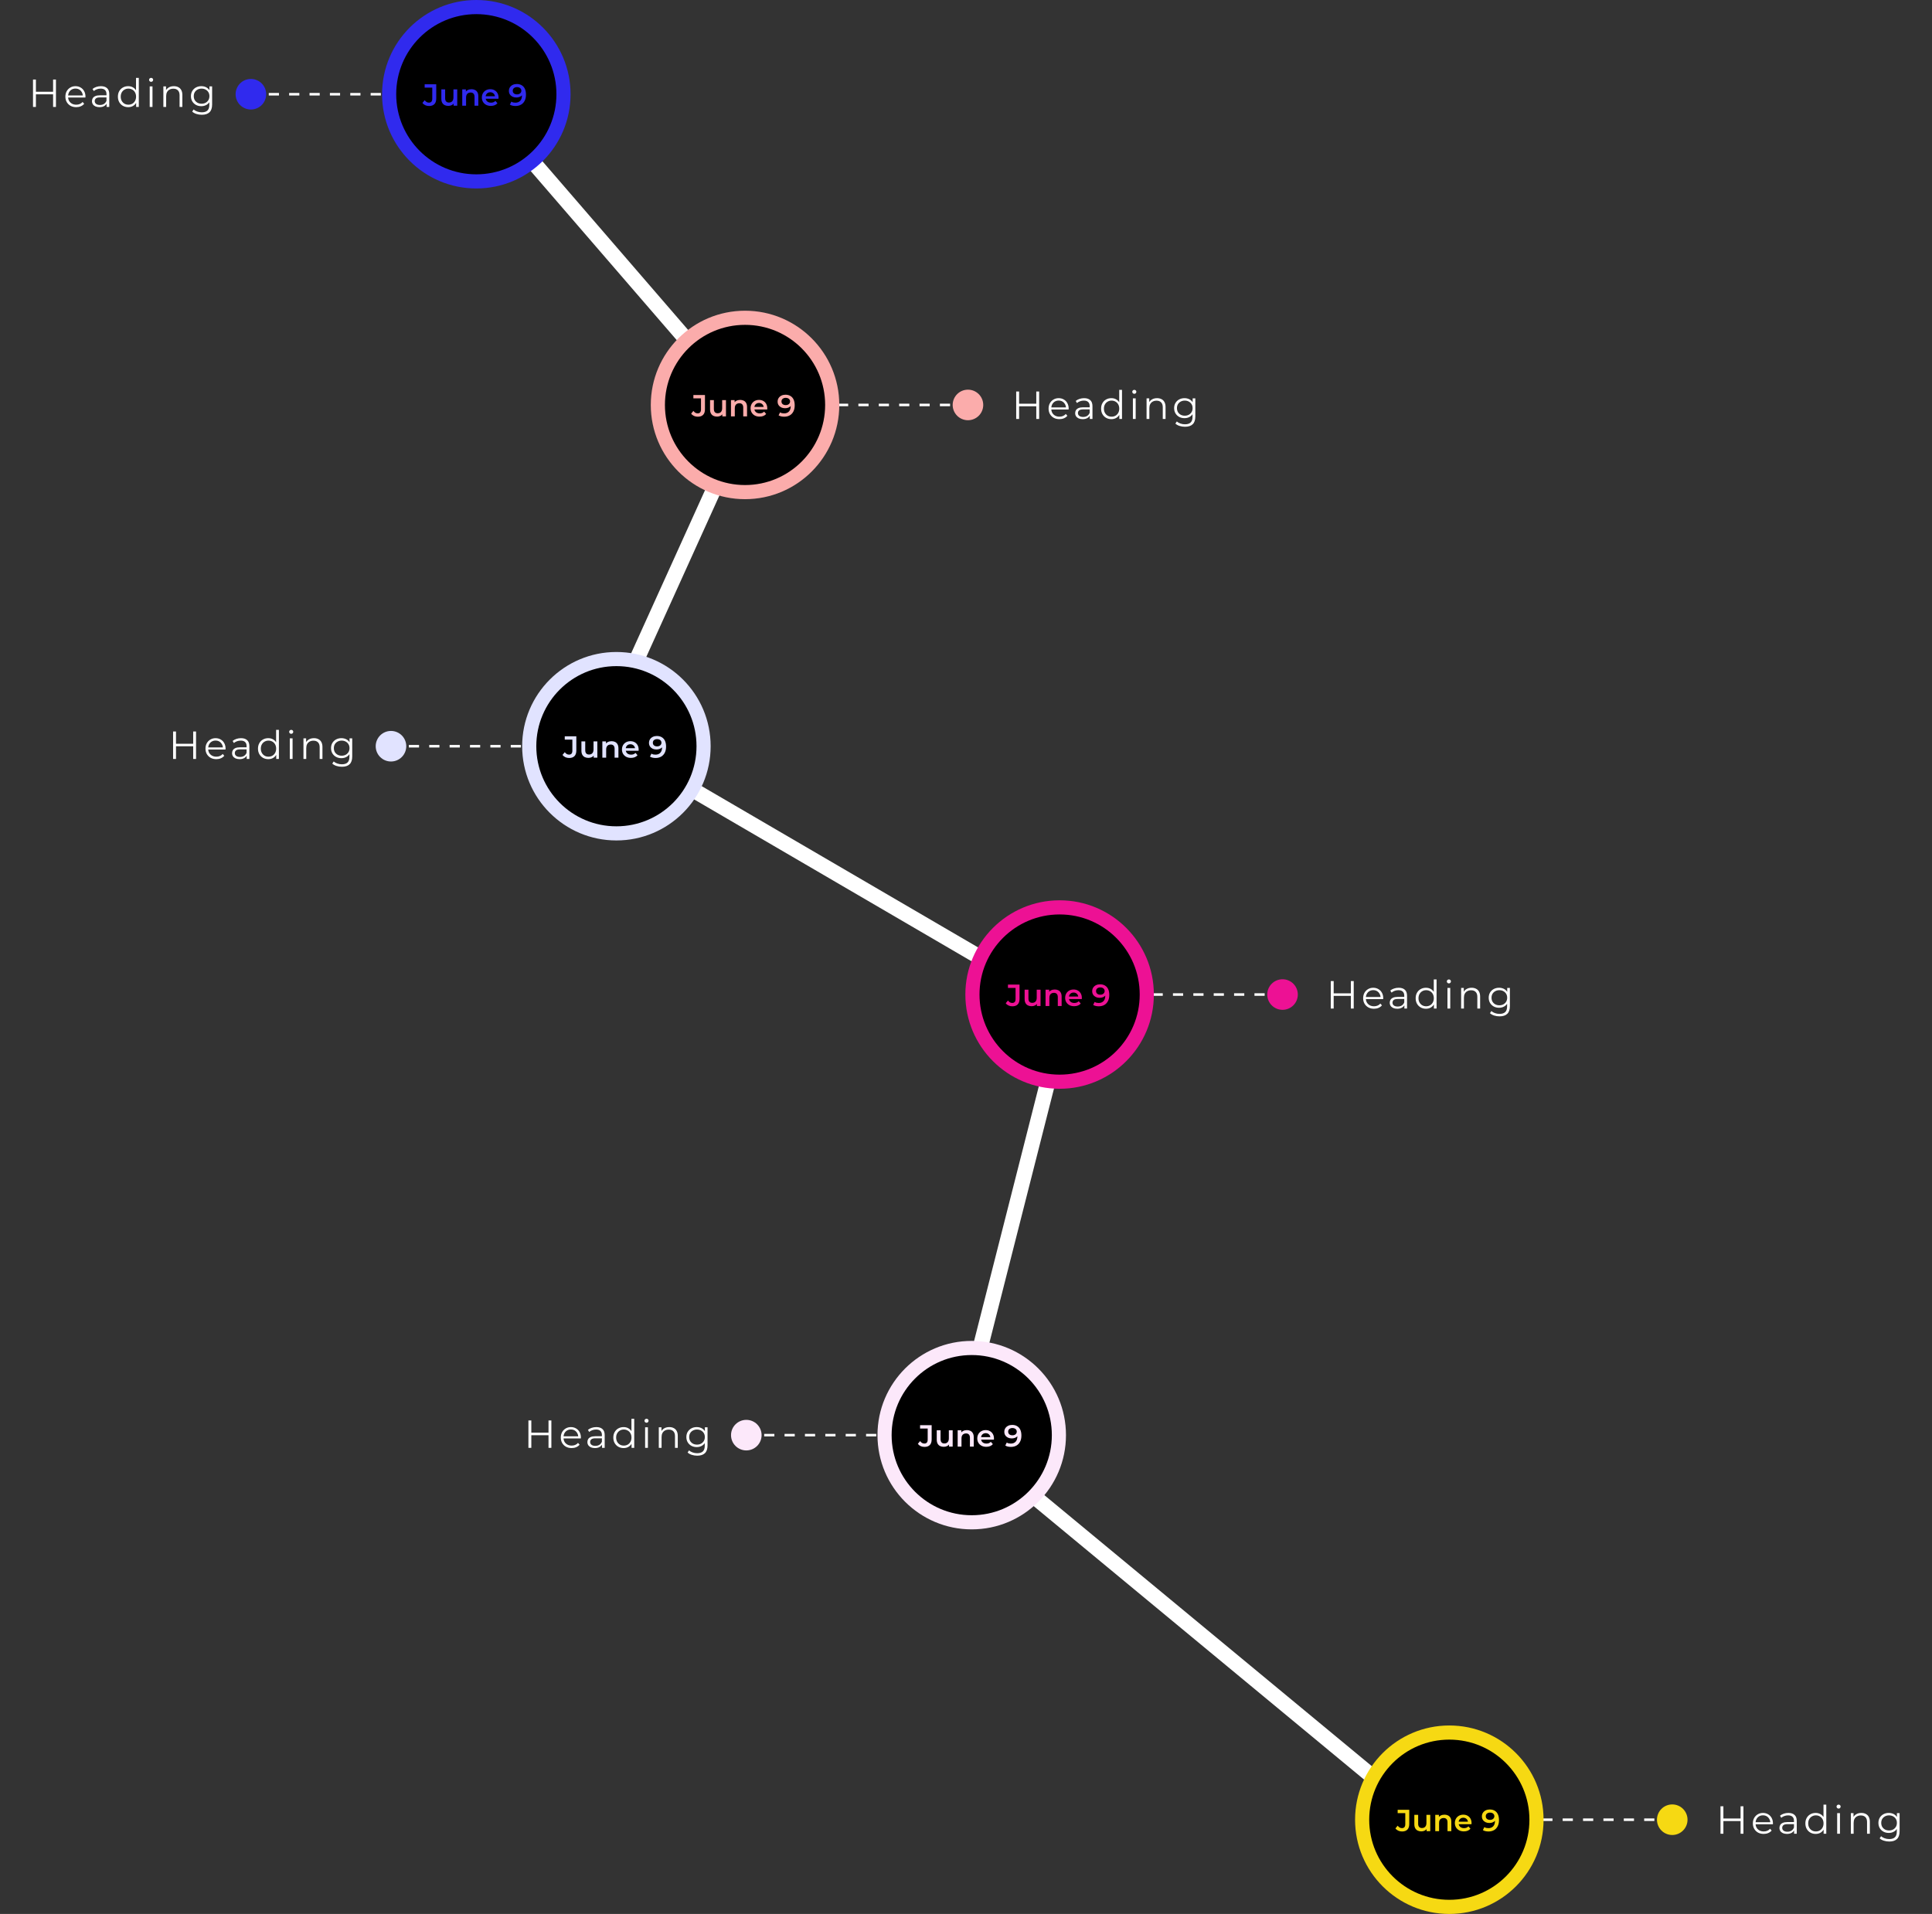 <svg width="1517" height="1503" viewBox="0 0 1517 1503" fill="none" xmlns="http://www.w3.org/2000/svg">
<rect x="0" y="0" width="1517" height="1503" fill="#333333" stroke="none"/>
<path d="M357 56L588 323.5L472.5 578.5L837.5 791.5L752.5 1126L1141.5 1448" stroke="white" stroke-width="12"/>
<line x1="626" y1="318" x2="755.035" y2="318" stroke="white" stroke-width="2" stroke-dasharray="8 8"/>
<circle cx="760.035" cy="318" r="12" transform="rotate(90 760.035 318)" fill="#FBACAB"/>
<circle cx="585" cy="318" r="74" fill="#FBACAB"/>
<circle cx="585" cy="318" r="62.9" fill="black"/>
<path d="M547.872 327.24C546.8 327.24 545.808 327.032 544.896 326.616C544 326.2 543.264 325.6 542.688 324.816L544.464 322.68C544.928 323.32 545.432 323.8 545.976 324.12C546.536 324.44 547.144 324.6 547.8 324.6C549.544 324.6 550.416 323.568 550.416 321.504V312.816H544.44V310.2H553.536V321.336C553.536 323.32 553.048 324.8 552.072 325.776C551.112 326.752 549.712 327.24 547.872 327.24ZM563.048 327.168C561.96 327.168 561 326.968 560.168 326.568C559.336 326.152 558.688 325.528 558.224 324.696C557.76 323.848 557.528 322.784 557.528 321.504V314.184H560.528V321.096C560.528 322.248 560.784 323.112 561.296 323.688C561.824 324.248 562.568 324.528 563.528 324.528C564.232 324.528 564.84 324.384 565.352 324.096C565.88 323.808 566.288 323.376 566.576 322.8C566.88 322.224 567.032 321.512 567.032 320.664V314.184H570.032V327H567.176V323.544L567.68 324.6C567.248 325.432 566.616 326.072 565.784 326.52C564.952 326.952 564.04 327.168 563.048 327.168ZM581.232 314.04C582.256 314.04 583.168 314.24 583.968 314.64C584.784 315.04 585.424 315.656 585.888 316.488C586.352 317.304 586.584 318.36 586.584 319.656V327H583.584V320.04C583.584 318.904 583.312 318.056 582.768 317.496C582.24 316.936 581.496 316.656 580.536 316.656C579.832 316.656 579.208 316.8 578.664 317.088C578.12 317.376 577.696 317.808 577.392 318.384C577.104 318.944 576.96 319.656 576.96 320.52V327H573.96V314.184H576.816V317.64L576.312 316.584C576.76 315.768 577.408 315.144 578.256 314.712C579.12 314.264 580.112 314.04 581.232 314.04ZM596.437 327.168C595.013 327.168 593.765 326.888 592.693 326.328C591.637 325.752 590.813 324.968 590.221 323.976C589.645 322.984 589.357 321.856 589.357 320.592C589.357 319.312 589.637 318.184 590.197 317.208C590.773 316.216 591.557 315.44 592.549 314.88C593.557 314.32 594.701 314.04 595.981 314.04C597.229 314.04 598.341 314.312 599.317 314.856C600.293 315.4 601.061 316.168 601.621 317.16C602.181 318.152 602.461 319.32 602.461 320.664C602.461 320.792 602.453 320.936 602.437 321.096C602.437 321.256 602.429 321.408 602.413 321.552H591.733V319.56H600.829L599.653 320.184C599.669 319.448 599.517 318.8 599.197 318.24C598.877 317.68 598.437 317.24 597.877 316.92C597.333 316.6 596.701 316.44 595.981 316.44C595.245 316.44 594.597 316.6 594.037 316.92C593.493 317.24 593.061 317.688 592.741 318.264C592.437 318.824 592.285 319.488 592.285 320.256V320.736C592.285 321.504 592.461 322.184 592.813 322.776C593.165 323.368 593.661 323.824 594.301 324.144C594.941 324.464 595.677 324.624 596.509 324.624C597.229 324.624 597.877 324.512 598.453 324.288C599.029 324.064 599.541 323.712 599.989 323.232L601.597 325.08C601.021 325.752 600.293 326.272 599.413 326.64C598.549 326.992 597.557 327.168 596.437 327.168ZM616.728 309.96C618.264 309.96 619.568 310.288 620.64 310.944C621.728 311.584 622.56 312.52 623.136 313.752C623.712 314.984 624 316.504 624 318.312C624 320.232 623.648 321.856 622.944 323.184C622.256 324.512 621.296 325.52 620.064 326.208C618.832 326.896 617.4 327.24 615.768 327.24C614.92 327.24 614.112 327.152 613.344 326.976C612.576 326.8 611.912 326.528 611.352 326.16L612.504 323.808C612.968 324.112 613.472 324.328 614.016 324.456C614.56 324.568 615.12 324.624 615.696 324.624C617.28 324.624 618.536 324.136 619.464 323.16C620.392 322.184 620.856 320.744 620.856 318.84C620.856 318.536 620.848 318.184 620.832 317.784C620.816 317.368 620.76 316.952 620.664 316.536L621.624 317.592C621.352 318.248 620.96 318.8 620.448 319.248C619.936 319.68 619.336 320.008 618.648 320.232C617.96 320.456 617.2 320.568 616.368 320.568C615.28 320.568 614.296 320.36 613.416 319.944C612.552 319.512 611.864 318.912 611.352 318.144C610.84 317.36 610.584 316.448 610.584 315.408C610.584 314.288 610.856 313.328 611.4 312.528C611.944 311.712 612.68 311.08 613.608 310.632C614.552 310.184 615.592 309.96 616.728 309.96ZM616.896 312.408C616.256 312.408 615.688 312.528 615.192 312.768C614.696 312.992 614.304 313.32 614.016 313.752C613.744 314.168 613.608 314.672 613.608 315.264C613.608 316.144 613.912 316.84 614.52 317.352C615.128 317.864 615.944 318.12 616.968 318.12C617.64 318.12 618.232 318 618.744 317.76C619.256 317.504 619.656 317.16 619.944 316.728C620.232 316.28 620.376 315.784 620.376 315.24C620.376 314.712 620.24 314.24 619.968 313.824C619.696 313.392 619.304 313.048 618.792 312.792C618.28 312.536 617.648 312.408 616.896 312.408Z" fill="#FBACAB"/>
<path d="M813.687 307.44H815.935V329H813.687V307.44ZM800.196 329H797.917V307.44H800.196V329ZM813.902 319.052H799.95V317.05H813.902V319.052ZM831.843 329.154C830.159 329.154 828.681 328.805 827.408 328.107C826.134 327.388 825.139 326.413 824.42 325.181C823.701 323.928 823.342 322.501 823.342 320.9C823.342 319.298 823.681 317.881 824.358 316.649C825.056 315.417 826.001 314.452 827.192 313.754C828.403 313.035 829.759 312.676 831.258 312.676C832.777 312.676 834.122 313.025 835.292 313.723C836.483 314.401 837.418 315.366 838.095 316.618C838.773 317.85 839.112 319.277 839.112 320.9C839.112 321.002 839.101 321.115 839.081 321.238C839.081 321.341 839.081 321.454 839.081 321.577H825.005V319.945H837.91L837.048 320.592C837.048 319.421 836.791 318.384 836.278 317.481C835.785 316.557 835.108 315.838 834.245 315.325C833.383 314.811 832.387 314.555 831.258 314.555C830.149 314.555 829.153 314.811 828.27 315.325C827.387 315.838 826.699 316.557 826.206 317.481C825.714 318.405 825.467 319.462 825.467 320.653V320.992C825.467 322.224 825.734 323.312 826.268 324.257C826.822 325.181 827.582 325.91 828.547 326.444C829.533 326.957 830.652 327.214 831.904 327.214C832.89 327.214 833.804 327.039 834.646 326.69C835.508 326.341 836.247 325.807 836.863 325.088L838.095 326.505C837.376 327.368 836.473 328.025 835.385 328.476C834.317 328.928 833.136 329.154 831.843 329.154ZM855.709 329V325.427L855.616 324.842V318.867C855.616 317.491 855.226 316.434 854.446 315.694C853.686 314.955 852.547 314.586 851.027 314.586C849.98 314.586 848.984 314.76 848.039 315.109C847.095 315.458 846.294 315.92 845.637 316.495L844.651 314.863C845.473 314.165 846.458 313.631 847.608 313.261C848.758 312.871 849.97 312.676 851.243 312.676C853.337 312.676 854.949 313.2 856.078 314.247C857.228 315.273 857.803 316.844 857.803 318.959V329H855.709ZM850.134 329.154C848.922 329.154 847.865 328.959 846.961 328.569C846.079 328.158 845.401 327.604 844.929 326.906C844.456 326.187 844.22 325.366 844.22 324.442C844.22 323.6 844.415 322.84 844.805 322.162C845.216 321.464 845.873 320.91 846.777 320.499C847.701 320.068 848.933 319.852 850.473 319.852H856.047V321.485H850.534C848.974 321.485 847.885 321.762 847.269 322.316C846.674 322.871 846.376 323.559 846.376 324.38C846.376 325.304 846.736 326.043 847.454 326.598C848.173 327.152 849.179 327.429 850.473 327.429C851.705 327.429 852.762 327.152 853.645 326.598C854.549 326.023 855.206 325.201 855.616 324.134L856.109 325.643C855.698 326.711 854.98 327.563 853.953 328.199C852.947 328.836 851.674 329.154 850.134 329.154ZM872.644 329.154C871.104 329.154 869.718 328.805 868.486 328.107C867.274 327.409 866.32 326.444 865.621 325.212C864.923 323.959 864.574 322.522 864.574 320.9C864.574 319.257 864.923 317.82 865.621 316.588C866.32 315.356 867.274 314.401 868.486 313.723C869.718 313.025 871.104 312.676 872.644 312.676C874.061 312.676 875.323 312.994 876.432 313.631C877.562 314.267 878.455 315.202 879.112 316.434C879.789 317.645 880.128 319.134 880.128 320.9C880.128 322.645 879.8 324.134 879.143 325.366C878.486 326.598 877.592 327.542 876.463 328.199C875.354 328.836 874.081 329.154 872.644 329.154ZM872.798 327.214C873.948 327.214 874.974 326.957 875.878 326.444C876.802 325.91 877.52 325.171 878.034 324.226C878.568 323.261 878.835 322.152 878.835 320.9C878.835 319.627 878.568 318.518 878.034 317.573C877.52 316.629 876.802 315.9 875.878 315.386C874.974 314.853 873.948 314.586 872.798 314.586C871.668 314.586 870.652 314.853 869.749 315.386C868.845 315.9 868.126 316.629 867.593 317.573C867.059 318.518 866.792 319.627 866.792 320.9C866.792 322.152 867.059 323.261 867.593 324.226C868.126 325.171 868.845 325.91 869.749 326.444C870.652 326.957 871.668 327.214 872.798 327.214ZM878.896 329V324.134L879.112 320.869L878.804 317.604V306.146H880.991V329H878.896ZM889.545 329V312.83H891.732V329H889.545ZM890.654 309.257C890.202 309.257 889.822 309.103 889.514 308.795C889.206 308.487 889.052 308.118 889.052 307.686C889.052 307.255 889.206 306.896 889.514 306.608C889.822 306.3 890.202 306.146 890.654 306.146C891.105 306.146 891.485 306.29 891.793 306.578C892.101 306.865 892.255 307.224 892.255 307.656C892.255 308.107 892.101 308.487 891.793 308.795C891.506 309.103 891.126 309.257 890.654 309.257ZM908.535 312.676C909.849 312.676 910.999 312.933 911.984 313.446C912.99 313.939 913.771 314.699 914.325 315.725C914.9 316.752 915.188 318.045 915.188 319.606V329H913.001V319.822C913.001 318.117 912.57 316.834 911.707 315.972C910.865 315.089 909.674 314.647 908.134 314.647C906.984 314.647 905.978 314.883 905.116 315.356C904.274 315.807 903.617 316.475 903.145 317.358C902.693 318.22 902.467 319.267 902.467 320.499V329H900.28V312.83H902.375V317.265L902.036 316.434C902.549 315.263 903.371 314.349 904.5 313.692C905.629 313.015 906.974 312.676 908.535 312.676ZM930.458 335.129C928.979 335.129 927.562 334.914 926.207 334.482C924.852 334.051 923.753 333.435 922.912 332.634L924.02 330.971C924.78 331.649 925.714 332.183 926.823 332.573C927.953 332.983 929.143 333.189 930.396 333.189C932.449 333.189 933.959 332.706 934.924 331.741C935.889 330.797 936.371 329.318 936.371 327.306V323.271L936.679 320.499L936.464 317.727V312.83H938.558V327.029C938.558 329.821 937.87 331.864 936.494 333.158C935.139 334.472 933.127 335.129 930.458 335.129ZM930.057 328.384C928.517 328.384 927.131 328.055 925.899 327.398C924.667 326.721 923.692 325.787 922.973 324.596C922.275 323.405 921.926 322.039 921.926 320.499C921.926 318.959 922.275 317.604 922.973 316.434C923.692 315.243 924.667 314.319 925.899 313.662C927.131 313.005 928.517 312.676 930.057 312.676C931.495 312.676 932.788 312.974 933.938 313.569C935.088 314.165 936.002 315.048 936.679 316.218C937.357 317.388 937.696 318.815 937.696 320.499C937.696 322.183 937.357 323.61 936.679 324.78C936.002 325.951 935.088 326.844 933.938 327.46C932.788 328.076 931.495 328.384 930.057 328.384ZM930.273 326.444C931.464 326.444 932.521 326.197 933.445 325.704C934.369 325.191 935.098 324.493 935.632 323.61C936.166 322.707 936.433 321.67 936.433 320.499C936.433 319.329 936.166 318.302 935.632 317.419C935.098 316.536 934.369 315.848 933.445 315.356C932.521 314.842 931.464 314.586 930.273 314.586C929.102 314.586 928.045 314.842 927.1 315.356C926.176 315.848 925.447 316.536 924.914 317.419C924.4 318.302 924.144 319.329 924.144 320.499C924.144 321.67 924.4 322.707 924.914 323.61C925.447 324.493 926.176 325.191 927.1 325.704C928.045 326.197 929.102 326.444 930.273 326.444Z" fill="white"/>
<line x1="873" y1="781" x2="1002.03" y2="781" stroke="white" stroke-width="2" stroke-dasharray="8 8"/>
<circle cx="1007.04" cy="781" r="12" transform="rotate(90 1007.04 781)" fill="#ED1194"/>
<circle cx="832" cy="781" r="74" fill="#ED1194"/>
<circle cx="832" cy="781" r="62.9" fill="black"/>
<path d="M794.872 790.24C793.8 790.24 792.808 790.032 791.896 789.616C791 789.2 790.264 788.6 789.688 787.816L791.464 785.68C791.928 786.32 792.432 786.8 792.976 787.12C793.536 787.44 794.144 787.6 794.8 787.6C796.544 787.6 797.416 786.568 797.416 784.504V775.816H791.44V773.2H800.536V784.336C800.536 786.32 800.048 787.8 799.072 788.776C798.112 789.752 796.712 790.24 794.872 790.24ZM810.048 790.168C808.96 790.168 808 789.968 807.168 789.568C806.336 789.152 805.688 788.528 805.224 787.696C804.76 786.848 804.528 785.784 804.528 784.504V777.184H807.528V784.096C807.528 785.248 807.784 786.112 808.296 786.688C808.824 787.248 809.568 787.528 810.528 787.528C811.232 787.528 811.84 787.384 812.352 787.096C812.88 786.808 813.288 786.376 813.576 785.8C813.88 785.224 814.032 784.512 814.032 783.664V777.184H817.032V790H814.176V786.544L814.68 787.6C814.248 788.432 813.616 789.072 812.784 789.52C811.952 789.952 811.04 790.168 810.048 790.168ZM828.232 777.04C829.256 777.04 830.168 777.24 830.968 777.64C831.784 778.04 832.424 778.656 832.888 779.488C833.352 780.304 833.584 781.36 833.584 782.656V790H830.584V783.04C830.584 781.904 830.312 781.056 829.768 780.496C829.24 779.936 828.496 779.656 827.536 779.656C826.832 779.656 826.208 779.8 825.664 780.088C825.12 780.376 824.696 780.808 824.392 781.384C824.104 781.944 823.96 782.656 823.96 783.52V790H820.96V777.184H823.816V780.64L823.312 779.584C823.76 778.768 824.408 778.144 825.256 777.712C826.12 777.264 827.112 777.04 828.232 777.04ZM843.437 790.168C842.013 790.168 840.765 789.888 839.693 789.328C838.637 788.752 837.813 787.968 837.221 786.976C836.645 785.984 836.357 784.856 836.357 783.592C836.357 782.312 836.637 781.184 837.197 780.208C837.773 779.216 838.557 778.44 839.549 777.88C840.557 777.32 841.701 777.04 842.981 777.04C844.229 777.04 845.341 777.312 846.317 777.856C847.293 778.4 848.061 779.168 848.621 780.16C849.181 781.152 849.461 782.32 849.461 783.664C849.461 783.792 849.453 783.936 849.437 784.096C849.437 784.256 849.429 784.408 849.413 784.552H838.733V782.56H847.829L846.653 783.184C846.669 782.448 846.517 781.8 846.197 781.24C845.877 780.68 845.437 780.24 844.877 779.92C844.333 779.6 843.701 779.44 842.981 779.44C842.245 779.44 841.597 779.6 841.037 779.92C840.493 780.24 840.061 780.688 839.741 781.264C839.437 781.824 839.285 782.488 839.285 783.256V783.736C839.285 784.504 839.461 785.184 839.813 785.776C840.165 786.368 840.661 786.824 841.301 787.144C841.941 787.464 842.677 787.624 843.509 787.624C844.229 787.624 844.877 787.512 845.453 787.288C846.029 787.064 846.541 786.712 846.989 786.232L848.597 788.08C848.021 788.752 847.293 789.272 846.413 789.64C845.549 789.992 844.557 790.168 843.437 790.168ZM863.728 772.96C865.264 772.96 866.568 773.288 867.64 773.944C868.728 774.584 869.56 775.52 870.136 776.752C870.712 777.984 871 779.504 871 781.312C871 783.232 870.648 784.856 869.944 786.184C869.256 787.512 868.296 788.52 867.064 789.208C865.832 789.896 864.4 790.24 862.768 790.24C861.92 790.24 861.112 790.152 860.344 789.976C859.576 789.8 858.912 789.528 858.352 789.16L859.504 786.808C859.968 787.112 860.472 787.328 861.016 787.456C861.56 787.568 862.12 787.624 862.696 787.624C864.28 787.624 865.536 787.136 866.464 786.16C867.392 785.184 867.856 783.744 867.856 781.84C867.856 781.536 867.848 781.184 867.832 780.784C867.816 780.368 867.76 779.952 867.664 779.536L868.624 780.592C868.352 781.248 867.96 781.8 867.448 782.248C866.936 782.68 866.336 783.008 865.648 783.232C864.96 783.456 864.2 783.568 863.368 783.568C862.28 783.568 861.296 783.36 860.416 782.944C859.552 782.512 858.864 781.912 858.352 781.144C857.84 780.36 857.584 779.448 857.584 778.408C857.584 777.288 857.856 776.328 858.4 775.528C858.944 774.712 859.68 774.08 860.608 773.632C861.552 773.184 862.592 772.96 863.728 772.96ZM863.896 775.408C863.256 775.408 862.688 775.528 862.192 775.768C861.696 775.992 861.304 776.32 861.016 776.752C860.744 777.168 860.608 777.672 860.608 778.264C860.608 779.144 860.912 779.84 861.52 780.352C862.128 780.864 862.944 781.12 863.968 781.12C864.64 781.12 865.232 781 865.744 780.76C866.256 780.504 866.656 780.16 866.944 779.728C867.232 779.28 867.376 778.784 867.376 778.24C867.376 777.712 867.24 777.24 866.968 776.824C866.696 776.392 866.304 776.048 865.792 775.792C865.28 775.536 864.648 775.408 863.896 775.408Z" fill="#ED1194"/>
<path d="M1060.69 770.44H1062.94V792H1060.69V770.44ZM1047.2 792H1044.92V770.44H1047.2V792ZM1060.9 782.052H1046.95V780.05H1060.9V782.052ZM1078.84 792.154C1077.16 792.154 1075.68 791.805 1074.41 791.107C1073.13 790.388 1072.14 789.413 1071.42 788.181C1070.7 786.928 1070.34 785.501 1070.34 783.9C1070.34 782.298 1070.68 780.881 1071.36 779.649C1072.06 778.417 1073 777.452 1074.19 776.754C1075.4 776.035 1076.76 775.676 1078.26 775.676C1079.78 775.676 1081.12 776.025 1082.29 776.723C1083.48 777.401 1084.42 778.366 1085.1 779.618C1085.77 780.85 1086.11 782.277 1086.11 783.9C1086.11 784.002 1086.1 784.115 1086.08 784.238C1086.08 784.341 1086.08 784.454 1086.08 784.577H1072.01V782.945H1084.91L1084.05 783.592C1084.05 782.421 1083.79 781.384 1083.28 780.481C1082.79 779.557 1082.11 778.838 1081.25 778.325C1080.38 777.811 1079.39 777.555 1078.26 777.555C1077.15 777.555 1076.15 777.811 1075.27 778.325C1074.39 778.838 1073.7 779.557 1073.21 780.481C1072.71 781.405 1072.47 782.462 1072.47 783.653V783.992C1072.47 785.224 1072.73 786.312 1073.27 787.257C1073.82 788.181 1074.58 788.91 1075.55 789.444C1076.53 789.957 1077.65 790.214 1078.9 790.214C1079.89 790.214 1080.8 790.039 1081.65 789.69C1082.51 789.341 1083.25 788.807 1083.86 788.088L1085.1 789.505C1084.38 790.368 1083.47 791.025 1082.38 791.476C1081.32 791.928 1080.14 792.154 1078.84 792.154ZM1102.71 792V788.427L1102.62 787.842V781.867C1102.62 780.491 1102.23 779.434 1101.45 778.694C1100.69 777.955 1099.55 777.586 1098.03 777.586C1096.98 777.586 1095.98 777.76 1095.04 778.109C1094.09 778.458 1093.29 778.92 1092.64 779.495L1091.65 777.863C1092.47 777.165 1093.46 776.631 1094.61 776.261C1095.76 775.871 1096.97 775.676 1098.24 775.676C1100.34 775.676 1101.95 776.2 1103.08 777.247C1104.23 778.273 1104.8 779.844 1104.8 781.959V792H1102.71ZM1097.13 792.154C1095.92 792.154 1094.86 791.959 1093.96 791.569C1093.08 791.158 1092.4 790.604 1091.93 789.906C1091.46 789.187 1091.22 788.366 1091.22 787.442C1091.22 786.6 1091.42 785.84 1091.81 785.162C1092.22 784.464 1092.87 783.91 1093.78 783.499C1094.7 783.068 1095.93 782.852 1097.47 782.852H1103.05V784.485H1097.53C1095.97 784.485 1094.89 784.762 1094.27 785.316C1093.67 785.871 1093.38 786.559 1093.38 787.38C1093.38 788.304 1093.74 789.043 1094.45 789.598C1095.17 790.152 1096.18 790.429 1097.47 790.429C1098.7 790.429 1099.76 790.152 1100.65 789.598C1101.55 789.023 1102.21 788.201 1102.62 787.134L1103.11 788.643C1102.7 789.711 1101.98 790.563 1100.95 791.199C1099.95 791.836 1098.67 792.154 1097.13 792.154ZM1119.64 792.154C1118.1 792.154 1116.72 791.805 1115.49 791.107C1114.27 790.409 1113.32 789.444 1112.62 788.212C1111.92 786.959 1111.57 785.522 1111.57 783.9C1111.57 782.257 1111.92 780.82 1112.62 779.588C1113.32 778.356 1114.27 777.401 1115.49 776.723C1116.72 776.025 1118.1 775.676 1119.64 775.676C1121.06 775.676 1122.32 775.994 1123.43 776.631C1124.56 777.267 1125.45 778.202 1126.11 779.434C1126.79 780.645 1127.13 782.134 1127.13 783.9C1127.13 785.645 1126.8 787.134 1126.14 788.366C1125.49 789.598 1124.59 790.542 1123.46 791.199C1122.35 791.836 1121.08 792.154 1119.64 792.154ZM1119.8 790.214C1120.95 790.214 1121.97 789.957 1122.88 789.444C1123.8 788.91 1124.52 788.171 1125.03 787.226C1125.57 786.261 1125.83 785.152 1125.83 783.9C1125.83 782.627 1125.57 781.518 1125.03 780.573C1124.52 779.629 1123.8 778.9 1122.88 778.386C1121.97 777.853 1120.95 777.586 1119.8 777.586C1118.67 777.586 1117.65 777.853 1116.75 778.386C1115.85 778.9 1115.13 779.629 1114.59 780.573C1114.06 781.518 1113.79 782.627 1113.79 783.9C1113.79 785.152 1114.06 786.261 1114.59 787.226C1115.13 788.171 1115.85 788.91 1116.75 789.444C1117.65 789.957 1118.67 790.214 1119.8 790.214ZM1125.9 792V787.134L1126.11 783.869L1125.8 780.604V769.146H1127.99V792H1125.9ZM1136.54 792V775.83H1138.73V792H1136.54ZM1137.65 772.257C1137.2 772.257 1136.82 772.103 1136.51 771.795C1136.21 771.487 1136.05 771.118 1136.05 770.686C1136.05 770.255 1136.21 769.896 1136.51 769.608C1136.82 769.3 1137.2 769.146 1137.65 769.146C1138.11 769.146 1138.49 769.29 1138.79 769.578C1139.1 769.865 1139.26 770.224 1139.26 770.656C1139.26 771.107 1139.1 771.487 1138.79 771.795C1138.51 772.103 1138.13 772.257 1137.65 772.257ZM1155.53 775.676C1156.85 775.676 1158 775.933 1158.98 776.446C1159.99 776.939 1160.77 777.699 1161.33 778.725C1161.9 779.752 1162.19 781.045 1162.19 782.606V792H1160V782.822C1160 781.117 1159.57 779.834 1158.71 778.972C1157.87 778.089 1156.67 777.647 1155.13 777.647C1153.98 777.647 1152.98 777.883 1152.12 778.356C1151.27 778.807 1150.62 779.475 1150.14 780.358C1149.69 781.22 1149.47 782.267 1149.47 783.499V792H1147.28V775.83H1149.37V780.265L1149.04 779.434C1149.55 778.263 1150.37 777.349 1151.5 776.692C1152.63 776.015 1153.97 775.676 1155.53 775.676ZM1177.46 798.129C1175.98 798.129 1174.56 797.914 1173.21 797.482C1171.85 797.051 1170.75 796.435 1169.91 795.634L1171.02 793.971C1171.78 794.649 1172.71 795.183 1173.82 795.573C1174.95 795.983 1176.14 796.189 1177.4 796.189C1179.45 796.189 1180.96 795.706 1181.92 794.741C1182.89 793.797 1183.37 792.318 1183.37 790.306V786.271L1183.68 783.499L1183.46 780.727V775.83H1185.56V790.029C1185.56 792.821 1184.87 794.864 1183.49 796.158C1182.14 797.472 1180.13 798.129 1177.46 798.129ZM1177.06 791.384C1175.52 791.384 1174.13 791.055 1172.9 790.398C1171.67 789.721 1170.69 788.787 1169.97 787.596C1169.28 786.405 1168.93 785.039 1168.93 783.499C1168.93 781.959 1169.28 780.604 1169.97 779.434C1170.69 778.243 1171.67 777.319 1172.9 776.662C1174.13 776.005 1175.52 775.676 1177.06 775.676C1178.49 775.676 1179.79 775.974 1180.94 776.569C1182.09 777.165 1183 778.048 1183.68 779.218C1184.36 780.388 1184.7 781.815 1184.7 783.499C1184.7 785.183 1184.36 786.61 1183.68 787.78C1183 788.951 1182.09 789.844 1180.94 790.46C1179.79 791.076 1178.49 791.384 1177.06 791.384ZM1177.27 789.444C1178.46 789.444 1179.52 789.197 1180.45 788.704C1181.37 788.191 1182.1 787.493 1182.63 786.61C1183.17 785.707 1183.43 784.67 1183.43 783.499C1183.43 782.329 1183.17 781.302 1182.63 780.419C1182.1 779.536 1181.37 778.848 1180.45 778.356C1179.52 777.842 1178.46 777.586 1177.27 777.586C1176.1 777.586 1175.04 777.842 1174.1 778.356C1173.18 778.848 1172.45 779.536 1171.91 780.419C1171.4 781.302 1171.14 782.329 1171.14 783.499C1171.14 784.67 1171.4 785.707 1171.91 786.61C1172.45 787.493 1173.18 788.191 1174.1 788.704C1175.04 789.197 1176.1 789.444 1177.27 789.444Z" fill="white"/>
<line x1="1179" y1="1429" x2="1308.03" y2="1429" stroke="white" stroke-width="2" stroke-dasharray="8 8"/>
<circle cx="1313.04" cy="1429" r="12" transform="rotate(90 1313.04 1429)" fill="#F6D913"/>
<circle cx="1138" cy="1429" r="74" fill="#F6D913"/>
<circle cx="1138" cy="1429" r="62.9" fill="black"/>
<path d="M1100.87 1438.24C1099.8 1438.24 1098.81 1438.03 1097.9 1437.62C1097 1437.2 1096.26 1436.6 1095.69 1435.82L1097.46 1433.68C1097.93 1434.32 1098.43 1434.8 1098.98 1435.12C1099.54 1435.44 1100.14 1435.6 1100.8 1435.6C1102.54 1435.6 1103.42 1434.57 1103.42 1432.5V1423.82H1097.44V1421.2H1106.54V1432.34C1106.54 1434.32 1106.05 1435.8 1105.07 1436.78C1104.11 1437.75 1102.71 1438.24 1100.87 1438.24ZM1116.05 1438.17C1114.96 1438.17 1114 1437.97 1113.17 1437.57C1112.34 1437.15 1111.69 1436.53 1111.22 1435.7C1110.76 1434.85 1110.53 1433.78 1110.53 1432.5V1425.18H1113.53V1432.1C1113.53 1433.25 1113.78 1434.11 1114.3 1434.69C1114.82 1435.25 1115.57 1435.53 1116.53 1435.53C1117.23 1435.53 1117.84 1435.38 1118.35 1435.1C1118.88 1434.81 1119.29 1434.38 1119.58 1433.8C1119.88 1433.22 1120.03 1432.51 1120.03 1431.66V1425.18H1123.03V1438H1120.18V1434.54L1120.68 1435.6C1120.25 1436.43 1119.62 1437.07 1118.78 1437.52C1117.95 1437.95 1117.04 1438.17 1116.05 1438.17ZM1134.23 1425.04C1135.26 1425.04 1136.17 1425.24 1136.97 1425.64C1137.78 1426.04 1138.42 1426.66 1138.89 1427.49C1139.35 1428.3 1139.58 1429.36 1139.58 1430.66V1438H1136.58V1431.04C1136.58 1429.9 1136.31 1429.06 1135.77 1428.5C1135.24 1427.94 1134.5 1427.66 1133.54 1427.66C1132.83 1427.66 1132.21 1427.8 1131.66 1428.09C1131.12 1428.38 1130.7 1428.81 1130.39 1429.38C1130.1 1429.94 1129.96 1430.66 1129.96 1431.52V1438H1126.96V1425.18H1129.82V1428.64L1129.31 1427.58C1129.76 1426.77 1130.41 1426.14 1131.26 1425.71C1132.12 1425.26 1133.11 1425.04 1134.23 1425.04ZM1149.44 1438.17C1148.01 1438.17 1146.77 1437.89 1145.69 1437.33C1144.64 1436.75 1143.81 1435.97 1143.22 1434.98C1142.65 1433.98 1142.36 1432.86 1142.36 1431.59C1142.36 1430.31 1142.64 1429.18 1143.2 1428.21C1143.77 1427.22 1144.56 1426.44 1145.55 1425.88C1146.56 1425.32 1147.7 1425.04 1148.98 1425.04C1150.23 1425.04 1151.34 1425.31 1152.32 1425.86C1153.29 1426.4 1154.06 1427.17 1154.62 1428.16C1155.18 1429.15 1155.46 1430.32 1155.46 1431.66C1155.46 1431.79 1155.45 1431.94 1155.44 1432.1C1155.44 1432.26 1155.43 1432.41 1155.41 1432.55H1144.73V1430.56H1153.83L1152.65 1431.18C1152.67 1430.45 1152.52 1429.8 1152.2 1429.24C1151.88 1428.68 1151.44 1428.24 1150.88 1427.92C1150.33 1427.6 1149.7 1427.44 1148.98 1427.44C1148.25 1427.44 1147.6 1427.6 1147.04 1427.92C1146.49 1428.24 1146.06 1428.69 1145.74 1429.26C1145.44 1429.82 1145.29 1430.49 1145.29 1431.26V1431.74C1145.29 1432.5 1145.46 1433.18 1145.81 1433.78C1146.17 1434.37 1146.66 1434.82 1147.3 1435.14C1147.94 1435.46 1148.68 1435.62 1149.51 1435.62C1150.23 1435.62 1150.88 1435.51 1151.45 1435.29C1152.03 1435.06 1152.54 1434.71 1152.99 1434.23L1154.6 1436.08C1154.02 1436.75 1153.29 1437.27 1152.41 1437.64C1151.55 1437.99 1150.56 1438.17 1149.44 1438.17ZM1169.73 1420.96C1171.26 1420.96 1172.57 1421.29 1173.64 1421.94C1174.73 1422.58 1175.56 1423.52 1176.14 1424.75C1176.71 1425.98 1177 1427.5 1177 1429.31C1177 1431.23 1176.65 1432.86 1175.94 1434.18C1175.26 1435.51 1174.3 1436.52 1173.06 1437.21C1171.83 1437.9 1170.4 1438.24 1168.77 1438.24C1167.92 1438.24 1167.11 1438.15 1166.34 1437.98C1165.58 1437.8 1164.91 1437.53 1164.35 1437.16L1165.5 1434.81C1165.97 1435.11 1166.47 1435.33 1167.02 1435.46C1167.56 1435.57 1168.12 1435.62 1168.7 1435.62C1170.28 1435.62 1171.54 1435.14 1172.46 1434.16C1173.39 1433.18 1173.86 1431.74 1173.86 1429.84C1173.86 1429.54 1173.85 1429.18 1173.83 1428.78C1173.82 1428.37 1173.76 1427.95 1173.66 1427.54L1174.62 1428.59C1174.35 1429.25 1173.96 1429.8 1173.45 1430.25C1172.94 1430.68 1172.34 1431.01 1171.65 1431.23C1170.96 1431.46 1170.2 1431.57 1169.37 1431.57C1168.28 1431.57 1167.3 1431.36 1166.42 1430.94C1165.55 1430.51 1164.86 1429.91 1164.35 1429.14C1163.84 1428.36 1163.58 1427.45 1163.58 1426.41C1163.58 1425.29 1163.86 1424.33 1164.4 1423.53C1164.94 1422.71 1165.68 1422.08 1166.61 1421.63C1167.55 1421.18 1168.59 1420.96 1169.73 1420.96ZM1169.9 1423.41C1169.26 1423.41 1168.69 1423.53 1168.19 1423.77C1167.7 1423.99 1167.3 1424.32 1167.02 1424.75C1166.74 1425.17 1166.61 1425.67 1166.61 1426.26C1166.61 1427.14 1166.91 1427.84 1167.52 1428.35C1168.13 1428.86 1168.94 1429.12 1169.97 1429.12C1170.64 1429.12 1171.23 1429 1171.74 1428.76C1172.26 1428.5 1172.66 1428.16 1172.94 1427.73C1173.23 1427.28 1173.38 1426.78 1173.38 1426.24C1173.38 1425.71 1173.24 1425.24 1172.97 1424.82C1172.7 1424.39 1172.3 1424.05 1171.79 1423.79C1171.28 1423.54 1170.65 1423.41 1169.9 1423.41Z" fill="#F6D913"/>
<path d="M1366.69 1418.44H1368.94V1440H1366.69V1418.44ZM1353.2 1440H1350.92V1418.44H1353.2V1440ZM1366.9 1430.05H1352.95V1428.05H1366.9V1430.05ZM1384.84 1440.15C1383.16 1440.15 1381.68 1439.8 1380.41 1439.11C1379.13 1438.39 1378.14 1437.41 1377.42 1436.18C1376.7 1434.93 1376.34 1433.5 1376.34 1431.9C1376.34 1430.3 1376.68 1428.88 1377.36 1427.65C1378.06 1426.42 1379 1425.45 1380.19 1424.75C1381.4 1424.04 1382.76 1423.68 1384.26 1423.68C1385.78 1423.68 1387.12 1424.03 1388.29 1424.72C1389.48 1425.4 1390.42 1426.37 1391.1 1427.62C1391.77 1428.85 1392.11 1430.28 1392.11 1431.9C1392.11 1432 1392.1 1432.12 1392.08 1432.24C1392.08 1432.34 1392.08 1432.45 1392.08 1432.58H1378.01V1430.94H1390.91L1390.05 1431.59C1390.05 1430.42 1389.79 1429.38 1389.28 1428.48C1388.79 1427.56 1388.11 1426.84 1387.25 1426.32C1386.38 1425.81 1385.39 1425.55 1384.26 1425.55C1383.15 1425.55 1382.15 1425.81 1381.27 1426.32C1380.39 1426.84 1379.7 1427.56 1379.21 1428.48C1378.71 1429.4 1378.47 1430.46 1378.47 1431.65V1431.99C1378.47 1433.22 1378.73 1434.31 1379.27 1435.26C1379.82 1436.18 1380.58 1436.91 1381.55 1437.44C1382.53 1437.96 1383.65 1438.21 1384.9 1438.21C1385.89 1438.21 1386.8 1438.04 1387.65 1437.69C1388.51 1437.34 1389.25 1436.81 1389.86 1436.09L1391.1 1437.51C1390.38 1438.37 1389.47 1439.02 1388.38 1439.48C1387.32 1439.93 1386.14 1440.15 1384.84 1440.15ZM1408.71 1440V1436.43L1408.62 1435.84V1429.87C1408.62 1428.49 1408.23 1427.43 1407.45 1426.69C1406.69 1425.96 1405.55 1425.59 1404.03 1425.59C1402.98 1425.59 1401.98 1425.76 1401.04 1426.11C1400.09 1426.46 1399.29 1426.92 1398.64 1427.5L1397.65 1425.86C1398.47 1425.16 1399.46 1424.63 1400.61 1424.26C1401.76 1423.87 1402.97 1423.68 1404.24 1423.68C1406.34 1423.68 1407.95 1424.2 1409.08 1425.25C1410.23 1426.27 1410.8 1427.84 1410.8 1429.96V1440H1408.71ZM1403.13 1440.15C1401.92 1440.15 1400.86 1439.96 1399.96 1439.57C1399.08 1439.16 1398.4 1438.6 1397.93 1437.91C1397.46 1437.19 1397.22 1436.37 1397.22 1435.44C1397.22 1434.6 1397.42 1433.84 1397.81 1433.16C1398.22 1432.46 1398.87 1431.91 1399.78 1431.5C1400.7 1431.07 1401.93 1430.85 1403.47 1430.85H1409.05V1432.48H1403.53C1401.97 1432.48 1400.89 1432.76 1400.27 1433.32C1399.67 1433.87 1399.38 1434.56 1399.38 1435.38C1399.38 1436.3 1399.74 1437.04 1400.45 1437.6C1401.17 1438.15 1402.18 1438.43 1403.47 1438.43C1404.7 1438.43 1405.76 1438.15 1406.65 1437.6C1407.55 1437.02 1408.21 1436.2 1408.62 1435.13L1409.11 1436.64C1408.7 1437.71 1407.98 1438.56 1406.95 1439.2C1405.95 1439.84 1404.67 1440.15 1403.13 1440.15ZM1425.64 1440.15C1424.1 1440.15 1422.72 1439.8 1421.49 1439.11C1420.27 1438.41 1419.32 1437.44 1418.62 1436.21C1417.92 1434.96 1417.57 1433.52 1417.57 1431.9C1417.57 1430.26 1417.92 1428.82 1418.62 1427.59C1419.32 1426.36 1420.27 1425.4 1421.49 1424.72C1422.72 1424.03 1424.1 1423.68 1425.64 1423.68C1427.06 1423.68 1428.32 1423.99 1429.43 1424.63C1430.56 1425.27 1431.45 1426.2 1432.11 1427.43C1432.79 1428.65 1433.13 1430.13 1433.13 1431.9C1433.13 1433.64 1432.8 1435.13 1432.14 1436.37C1431.49 1437.6 1430.59 1438.54 1429.46 1439.2C1428.35 1439.84 1427.08 1440.15 1425.64 1440.15ZM1425.8 1438.21C1426.95 1438.21 1427.97 1437.96 1428.88 1437.44C1429.8 1436.91 1430.52 1436.17 1431.03 1435.23C1431.57 1434.26 1431.83 1433.15 1431.83 1431.9C1431.83 1430.63 1431.57 1429.52 1431.03 1428.57C1430.52 1427.63 1429.8 1426.9 1428.88 1426.39C1427.97 1425.85 1426.95 1425.59 1425.8 1425.59C1424.67 1425.59 1423.65 1425.85 1422.75 1426.39C1421.85 1426.9 1421.13 1427.63 1420.59 1428.57C1420.06 1429.52 1419.79 1430.63 1419.79 1431.9C1419.79 1433.15 1420.06 1434.26 1420.59 1435.23C1421.13 1436.17 1421.85 1436.91 1422.75 1437.44C1423.65 1437.96 1424.67 1438.21 1425.8 1438.21ZM1431.9 1440V1435.13L1432.11 1431.87L1431.8 1428.6V1417.15H1433.99V1440H1431.9ZM1442.54 1440V1423.83H1444.73V1440H1442.54ZM1443.65 1420.26C1443.2 1420.26 1442.82 1420.1 1442.51 1419.8C1442.21 1419.49 1442.05 1419.12 1442.05 1418.69C1442.05 1418.26 1442.21 1417.9 1442.51 1417.61C1442.82 1417.3 1443.2 1417.15 1443.65 1417.15C1444.11 1417.15 1444.49 1417.29 1444.79 1417.58C1445.1 1417.87 1445.26 1418.22 1445.26 1418.66C1445.26 1419.11 1445.1 1419.49 1444.79 1419.8C1444.51 1420.1 1444.13 1420.26 1443.65 1420.26ZM1461.53 1423.68C1462.85 1423.68 1464 1423.93 1464.98 1424.45C1465.99 1424.94 1466.77 1425.7 1467.33 1426.73C1467.9 1427.75 1468.19 1429.05 1468.19 1430.61V1440H1466V1430.82C1466 1429.12 1465.57 1427.83 1464.71 1426.97C1463.87 1426.09 1462.67 1425.65 1461.13 1425.65C1459.98 1425.65 1458.98 1425.88 1458.12 1426.36C1457.27 1426.81 1456.62 1427.47 1456.14 1428.36C1455.69 1429.22 1455.47 1430.27 1455.47 1431.5V1440H1453.28V1423.83H1455.37V1428.27L1455.04 1427.43C1455.55 1426.26 1456.37 1425.35 1457.5 1424.69C1458.63 1424.01 1459.97 1423.68 1461.53 1423.68ZM1483.46 1446.13C1481.98 1446.13 1480.56 1445.91 1479.21 1445.48C1477.85 1445.05 1476.75 1444.44 1475.91 1443.63L1477.02 1441.97C1477.78 1442.65 1478.71 1443.18 1479.82 1443.57C1480.95 1443.98 1482.14 1444.19 1483.4 1444.19C1485.45 1444.19 1486.96 1443.71 1487.92 1442.74C1488.89 1441.8 1489.37 1440.32 1489.37 1438.31V1434.27L1489.68 1431.5L1489.46 1428.73V1423.83H1491.56V1438.03C1491.56 1440.82 1490.87 1442.86 1489.49 1444.16C1488.14 1445.47 1486.13 1446.13 1483.46 1446.13ZM1483.06 1439.38C1481.52 1439.38 1480.13 1439.06 1478.9 1438.4C1477.67 1437.72 1476.69 1436.79 1475.97 1435.6C1475.28 1434.4 1474.93 1433.04 1474.93 1431.5C1474.93 1429.96 1475.28 1428.6 1475.97 1427.43C1476.69 1426.24 1477.67 1425.32 1478.9 1424.66C1480.13 1424 1481.52 1423.68 1483.06 1423.68C1484.49 1423.68 1485.79 1423.97 1486.94 1424.57C1488.09 1425.16 1489 1426.05 1489.68 1427.22C1490.36 1428.39 1490.7 1429.82 1490.7 1431.5C1490.7 1433.18 1490.36 1434.61 1489.68 1435.78C1489 1436.95 1488.09 1437.84 1486.94 1438.46C1485.79 1439.08 1484.49 1439.38 1483.06 1439.38ZM1483.27 1437.44C1484.46 1437.44 1485.52 1437.2 1486.45 1436.7C1487.37 1436.19 1488.1 1435.49 1488.63 1434.61C1489.17 1433.71 1489.43 1432.67 1489.43 1431.5C1489.43 1430.33 1489.17 1429.3 1488.63 1428.42C1488.1 1427.54 1487.37 1426.85 1486.45 1426.36C1485.52 1425.84 1484.46 1425.59 1483.27 1425.59C1482.1 1425.59 1481.04 1425.84 1480.1 1426.36C1479.18 1426.85 1478.45 1427.54 1477.91 1428.42C1477.4 1429.3 1477.14 1430.33 1477.14 1431.5C1477.14 1432.67 1477.4 1433.71 1477.91 1434.61C1478.45 1435.49 1479.18 1436.19 1480.1 1436.7C1481.04 1437.2 1482.1 1437.44 1483.27 1437.44Z" fill="white"/>
<line x1="441.035" y1="586" x2="312" y2="586" stroke="white" stroke-width="2" stroke-dasharray="8 8"/>
<circle cx="307" cy="586" r="12" transform="rotate(-90 307 586)" fill="#E1E3FF"/>
<circle cx="484" cy="586" r="74" fill="#E1E3FF"/>
<circle cx="484" cy="586" r="62.9" fill="black"/>
<path d="M446.872 595.24C445.8 595.24 444.808 595.032 443.896 594.616C443 594.2 442.264 593.6 441.688 592.816L443.464 590.68C443.928 591.32 444.432 591.8 444.976 592.12C445.536 592.44 446.144 592.6 446.8 592.6C448.544 592.6 449.416 591.568 449.416 589.504V580.816H443.44V578.2H452.536V589.336C452.536 591.32 452.048 592.8 451.072 593.776C450.112 594.752 448.712 595.24 446.872 595.24ZM462.048 595.168C460.96 595.168 460 594.968 459.168 594.568C458.336 594.152 457.688 593.528 457.224 592.696C456.76 591.848 456.528 590.784 456.528 589.504V582.184H459.528V589.096C459.528 590.248 459.784 591.112 460.296 591.688C460.824 592.248 461.568 592.528 462.528 592.528C463.232 592.528 463.84 592.384 464.352 592.096C464.88 591.808 465.288 591.376 465.576 590.8C465.88 590.224 466.032 589.512 466.032 588.664V582.184H469.032V595H466.176V591.544L466.68 592.6C466.248 593.432 465.616 594.072 464.784 594.52C463.952 594.952 463.04 595.168 462.048 595.168ZM480.232 582.04C481.256 582.04 482.168 582.24 482.968 582.64C483.784 583.04 484.424 583.656 484.888 584.488C485.352 585.304 485.584 586.36 485.584 587.656V595H482.584V588.04C482.584 586.904 482.312 586.056 481.768 585.496C481.24 584.936 480.496 584.656 479.536 584.656C478.832 584.656 478.208 584.8 477.664 585.088C477.12 585.376 476.696 585.808 476.392 586.384C476.104 586.944 475.96 587.656 475.96 588.52V595H472.96V582.184H475.816V585.64L475.312 584.584C475.76 583.768 476.408 583.144 477.256 582.712C478.12 582.264 479.112 582.04 480.232 582.04ZM495.437 595.168C494.013 595.168 492.765 594.888 491.693 594.328C490.637 593.752 489.813 592.968 489.221 591.976C488.645 590.984 488.357 589.856 488.357 588.592C488.357 587.312 488.637 586.184 489.197 585.208C489.773 584.216 490.557 583.44 491.549 582.88C492.557 582.32 493.701 582.04 494.981 582.04C496.229 582.04 497.341 582.312 498.317 582.856C499.293 583.4 500.061 584.168 500.621 585.16C501.181 586.152 501.461 587.32 501.461 588.664C501.461 588.792 501.453 588.936 501.437 589.096C501.437 589.256 501.429 589.408 501.413 589.552H490.733V587.56H499.829L498.653 588.184C498.669 587.448 498.517 586.8 498.197 586.24C497.877 585.68 497.437 585.24 496.877 584.92C496.333 584.6 495.701 584.44 494.981 584.44C494.245 584.44 493.597 584.6 493.037 584.92C492.493 585.24 492.061 585.688 491.741 586.264C491.437 586.824 491.285 587.488 491.285 588.256V588.736C491.285 589.504 491.461 590.184 491.813 590.776C492.165 591.368 492.661 591.824 493.301 592.144C493.941 592.464 494.677 592.624 495.509 592.624C496.229 592.624 496.877 592.512 497.453 592.288C498.029 592.064 498.541 591.712 498.989 591.232L500.597 593.08C500.021 593.752 499.293 594.272 498.413 594.64C497.549 594.992 496.557 595.168 495.437 595.168ZM515.728 577.96C517.264 577.96 518.568 578.288 519.64 578.944C520.728 579.584 521.56 580.52 522.136 581.752C522.712 582.984 523 584.504 523 586.312C523 588.232 522.648 589.856 521.944 591.184C521.256 592.512 520.296 593.52 519.064 594.208C517.832 594.896 516.4 595.24 514.768 595.24C513.92 595.24 513.112 595.152 512.344 594.976C511.576 594.8 510.912 594.528 510.352 594.16L511.504 591.808C511.968 592.112 512.472 592.328 513.016 592.456C513.56 592.568 514.12 592.624 514.696 592.624C516.28 592.624 517.536 592.136 518.464 591.16C519.392 590.184 519.856 588.744 519.856 586.84C519.856 586.536 519.848 586.184 519.832 585.784C519.816 585.368 519.76 584.952 519.664 584.536L520.624 585.592C520.352 586.248 519.96 586.8 519.448 587.248C518.936 587.68 518.336 588.008 517.648 588.232C516.96 588.456 516.2 588.568 515.368 588.568C514.28 588.568 513.296 588.36 512.416 587.944C511.552 587.512 510.864 586.912 510.352 586.144C509.84 585.36 509.584 584.448 509.584 583.408C509.584 582.288 509.856 581.328 510.4 580.528C510.944 579.712 511.68 579.08 512.608 578.632C513.552 578.184 514.592 577.96 515.728 577.96ZM515.896 580.408C515.256 580.408 514.688 580.528 514.192 580.768C513.696 580.992 513.304 581.32 513.016 581.752C512.744 582.168 512.608 582.672 512.608 583.264C512.608 584.144 512.912 584.84 513.52 585.352C514.128 585.864 514.944 586.12 515.968 586.12C516.64 586.12 517.232 586 517.744 585.76C518.256 585.504 518.656 585.16 518.944 584.728C519.232 584.28 519.376 583.784 519.376 583.24C519.376 582.712 519.24 582.24 518.968 581.824C518.696 581.392 518.304 581.048 517.792 580.792C517.28 580.536 516.648 580.408 515.896 580.408Z" fill="#E1E3FF"/>
<path d="M151.687 574.44H153.935V596H151.687V574.44ZM138.196 596H135.917V574.44H138.196V596ZM151.902 586.052H137.95V584.05H151.902V586.052ZM169.843 596.154C168.159 596.154 166.681 595.805 165.408 595.107C164.134 594.388 163.139 593.413 162.42 592.181C161.701 590.928 161.342 589.501 161.342 587.9C161.342 586.298 161.681 584.881 162.358 583.649C163.056 582.417 164.001 581.452 165.192 580.754C166.403 580.035 167.759 579.676 169.258 579.676C170.777 579.676 172.122 580.025 173.292 580.723C174.483 581.401 175.418 582.366 176.095 583.618C176.773 584.85 177.112 586.277 177.112 587.9C177.112 588.002 177.101 588.115 177.081 588.238C177.081 588.341 177.081 588.454 177.081 588.577H163.005V586.945H175.91L175.048 587.592C175.048 586.421 174.791 585.384 174.278 584.481C173.785 583.557 173.108 582.838 172.245 582.325C171.383 581.811 170.387 581.555 169.258 581.555C168.149 581.555 167.153 581.811 166.27 582.325C165.387 582.838 164.699 583.557 164.206 584.481C163.714 585.405 163.467 586.462 163.467 587.653V587.992C163.467 589.224 163.734 590.312 164.268 591.257C164.822 592.181 165.582 592.91 166.547 593.444C167.533 593.957 168.652 594.214 169.904 594.214C170.89 594.214 171.804 594.039 172.646 593.69C173.508 593.341 174.247 592.807 174.863 592.088L176.095 593.505C175.376 594.368 174.473 595.025 173.385 595.476C172.317 595.928 171.136 596.154 169.843 596.154ZM193.709 596V592.427L193.616 591.842V585.867C193.616 584.491 193.226 583.434 192.446 582.694C191.686 581.955 190.547 581.586 189.027 581.586C187.98 581.586 186.984 581.76 186.039 582.109C185.095 582.458 184.294 582.92 183.637 583.495L182.651 581.863C183.473 581.165 184.458 580.631 185.608 580.261C186.758 579.871 187.97 579.676 189.243 579.676C191.337 579.676 192.949 580.2 194.078 581.247C195.228 582.273 195.803 583.844 195.803 585.959V596H193.709ZM188.134 596.154C186.922 596.154 185.865 595.959 184.961 595.569C184.079 595.158 183.401 594.604 182.929 593.906C182.456 593.187 182.22 592.366 182.22 591.442C182.22 590.6 182.415 589.84 182.805 589.162C183.216 588.464 183.873 587.91 184.777 587.499C185.701 587.068 186.933 586.852 188.473 586.852H194.047V588.485H188.534C186.974 588.485 185.885 588.762 185.269 589.316C184.674 589.871 184.376 590.559 184.376 591.38C184.376 592.304 184.736 593.043 185.454 593.598C186.173 594.152 187.179 594.429 188.473 594.429C189.705 594.429 190.762 594.152 191.645 593.598C192.549 593.023 193.206 592.201 193.616 591.134L194.109 592.643C193.698 593.711 192.98 594.563 191.953 595.199C190.947 595.836 189.674 596.154 188.134 596.154ZM210.644 596.154C209.104 596.154 207.718 595.805 206.486 595.107C205.274 594.409 204.32 593.444 203.621 592.212C202.923 590.959 202.574 589.522 202.574 587.9C202.574 586.257 202.923 584.82 203.621 583.588C204.32 582.356 205.274 581.401 206.486 580.723C207.718 580.025 209.104 579.676 210.644 579.676C212.061 579.676 213.323 579.994 214.432 580.631C215.562 581.267 216.455 582.202 217.112 583.434C217.789 584.645 218.128 586.134 218.128 587.9C218.128 589.645 217.8 591.134 217.143 592.366C216.486 593.598 215.592 594.542 214.463 595.199C213.354 595.836 212.081 596.154 210.644 596.154ZM210.798 594.214C211.948 594.214 212.974 593.957 213.878 593.444C214.802 592.91 215.52 592.171 216.034 591.226C216.568 590.261 216.835 589.152 216.835 587.9C216.835 586.627 216.568 585.518 216.034 584.573C215.52 583.629 214.802 582.9 213.878 582.386C212.974 581.853 211.948 581.586 210.798 581.586C209.668 581.586 208.652 581.853 207.749 582.386C206.845 582.9 206.126 583.629 205.593 584.573C205.059 585.518 204.792 586.627 204.792 587.9C204.792 589.152 205.059 590.261 205.593 591.226C206.126 592.171 206.845 592.91 207.749 593.444C208.652 593.957 209.668 594.214 210.798 594.214ZM216.896 596V591.134L217.112 587.869L216.804 584.604V573.146H218.991V596H216.896ZM227.545 596V579.83H229.732V596H227.545ZM228.654 576.257C228.202 576.257 227.822 576.103 227.514 575.795C227.206 575.487 227.052 575.118 227.052 574.686C227.052 574.255 227.206 573.896 227.514 573.608C227.822 573.3 228.202 573.146 228.654 573.146C229.105 573.146 229.485 573.29 229.793 573.578C230.101 573.865 230.255 574.224 230.255 574.656C230.255 575.107 230.101 575.487 229.793 575.795C229.506 576.103 229.126 576.257 228.654 576.257ZM246.535 579.676C247.849 579.676 248.999 579.933 249.984 580.446C250.99 580.939 251.771 581.699 252.325 582.725C252.9 583.752 253.188 585.045 253.188 586.606V596H251.001V586.822C251.001 585.117 250.57 583.834 249.707 582.972C248.865 582.089 247.674 581.647 246.134 581.647C244.984 581.647 243.978 581.883 243.116 582.356C242.274 582.807 241.617 583.475 241.145 584.358C240.693 585.22 240.467 586.267 240.467 587.499V596H238.28V579.83H240.375V584.265L240.036 583.434C240.549 582.263 241.371 581.349 242.5 580.692C243.629 580.015 244.974 579.676 246.535 579.676ZM268.458 602.129C266.979 602.129 265.562 601.914 264.207 601.482C262.852 601.051 261.753 600.435 260.912 599.634L262.02 597.971C262.78 598.649 263.714 599.183 264.823 599.573C265.953 599.983 267.143 600.189 268.396 600.189C270.449 600.189 271.959 599.706 272.924 598.741C273.889 597.797 274.371 596.318 274.371 594.306V590.271L274.679 587.499L274.464 584.727V579.83H276.558V594.029C276.558 596.821 275.87 598.864 274.494 600.158C273.139 601.472 271.127 602.129 268.458 602.129ZM268.057 595.384C266.517 595.384 265.131 595.055 263.899 594.398C262.667 593.721 261.692 592.787 260.973 591.596C260.275 590.405 259.926 589.039 259.926 587.499C259.926 585.959 260.275 584.604 260.973 583.434C261.692 582.243 262.667 581.319 263.899 580.662C265.131 580.005 266.517 579.676 268.057 579.676C269.495 579.676 270.788 579.974 271.938 580.569C273.088 581.165 274.002 582.048 274.679 583.218C275.357 584.388 275.696 585.815 275.696 587.499C275.696 589.183 275.357 590.61 274.679 591.78C274.002 592.951 273.088 593.844 271.938 594.46C270.788 595.076 269.495 595.384 268.057 595.384ZM268.273 593.444C269.464 593.444 270.521 593.197 271.445 592.704C272.369 592.191 273.098 591.493 273.632 590.61C274.166 589.707 274.433 588.67 274.433 587.499C274.433 586.329 274.166 585.302 273.632 584.419C273.098 583.536 272.369 582.848 271.445 582.356C270.521 581.842 269.464 581.586 268.273 581.586C267.102 581.586 266.045 581.842 265.1 582.356C264.176 582.848 263.447 583.536 262.914 584.419C262.4 585.302 262.144 586.329 262.144 587.499C262.144 588.67 262.4 589.707 262.914 590.61C263.447 591.493 264.176 592.191 265.1 592.704C266.045 593.197 267.102 593.444 268.273 593.444Z" fill="white"/>
<line x1="331.035" y1="74" x2="202" y2="74" stroke="white" stroke-width="2" stroke-dasharray="8 8"/>
<circle cx="197" cy="74" r="12" transform="rotate(-90 197 74)" fill="#302AEE"/>
<circle cx="374" cy="74" r="74" fill="#302AEE"/>
<circle cx="374" cy="74" r="62.9" fill="black"/>
<path d="M336.872 83.24C335.8 83.24 334.808 83.032 333.896 82.616C333 82.2 332.264 81.6 331.688 80.816L333.464 78.68C333.928 79.32 334.432 79.8 334.976 80.12C335.536 80.44 336.144 80.6 336.8 80.6C338.544 80.6 339.416 79.568 339.416 77.504V68.816H333.44V66.2H342.536V77.336C342.536 79.32 342.048 80.8 341.072 81.776C340.112 82.752 338.712 83.24 336.872 83.24ZM352.048 83.168C350.96 83.168 350 82.968 349.168 82.568C348.336 82.152 347.688 81.528 347.224 80.696C346.76 79.848 346.528 78.784 346.528 77.504V70.184H349.528V77.096C349.528 78.248 349.784 79.112 350.296 79.688C350.824 80.248 351.568 80.528 352.528 80.528C353.232 80.528 353.84 80.384 354.352 80.096C354.88 79.808 355.288 79.376 355.576 78.8C355.88 78.224 356.032 77.512 356.032 76.664V70.184H359.032V83H356.176V79.544L356.68 80.6C356.248 81.432 355.616 82.072 354.784 82.52C353.952 82.952 353.04 83.168 352.048 83.168ZM370.232 70.04C371.256 70.04 372.168 70.24 372.968 70.64C373.784 71.04 374.424 71.656 374.888 72.488C375.352 73.304 375.584 74.36 375.584 75.656V83H372.584V76.04C372.584 74.904 372.312 74.056 371.768 73.496C371.24 72.936 370.496 72.656 369.536 72.656C368.832 72.656 368.208 72.8 367.664 73.088C367.12 73.376 366.696 73.808 366.392 74.384C366.104 74.944 365.96 75.656 365.96 76.52V83H362.96V70.184H365.816V73.64L365.312 72.584C365.76 71.768 366.408 71.144 367.256 70.712C368.12 70.264 369.112 70.04 370.232 70.04ZM385.437 83.168C384.013 83.168 382.765 82.888 381.693 82.328C380.637 81.752 379.813 80.968 379.221 79.976C378.645 78.984 378.357 77.856 378.357 76.592C378.357 75.312 378.637 74.184 379.197 73.208C379.773 72.216 380.557 71.44 381.549 70.88C382.557 70.32 383.701 70.04 384.981 70.04C386.229 70.04 387.341 70.312 388.317 70.856C389.293 71.4 390.061 72.168 390.621 73.16C391.181 74.152 391.461 75.32 391.461 76.664C391.461 76.792 391.453 76.936 391.437 77.096C391.437 77.256 391.429 77.408 391.413 77.552H380.733V75.56H389.829L388.653 76.184C388.669 75.448 388.517 74.8 388.197 74.24C387.877 73.68 387.437 73.24 386.877 72.92C386.333 72.6 385.701 72.44 384.981 72.44C384.245 72.44 383.597 72.6 383.037 72.92C382.493 73.24 382.061 73.688 381.741 74.264C381.437 74.824 381.285 75.488 381.285 76.256V76.736C381.285 77.504 381.461 78.184 381.813 78.776C382.165 79.368 382.661 79.824 383.301 80.144C383.941 80.464 384.677 80.624 385.509 80.624C386.229 80.624 386.877 80.512 387.453 80.288C388.029 80.064 388.541 79.712 388.989 79.232L390.597 81.08C390.021 81.752 389.293 82.272 388.413 82.64C387.549 82.992 386.557 83.168 385.437 83.168ZM405.728 65.96C407.264 65.96 408.568 66.288 409.64 66.944C410.728 67.584 411.56 68.52 412.136 69.752C412.712 70.984 413 72.504 413 74.312C413 76.232 412.648 77.856 411.944 79.184C411.256 80.512 410.296 81.52 409.064 82.208C407.832 82.896 406.4 83.24 404.768 83.24C403.92 83.24 403.112 83.152 402.344 82.976C401.576 82.8 400.912 82.528 400.352 82.16L401.504 79.808C401.968 80.112 402.472 80.328 403.016 80.456C403.56 80.568 404.12 80.624 404.696 80.624C406.28 80.624 407.536 80.136 408.464 79.16C409.392 78.184 409.856 76.744 409.856 74.84C409.856 74.536 409.848 74.184 409.832 73.784C409.816 73.368 409.76 72.952 409.664 72.536L410.624 73.592C410.352 74.248 409.96 74.8 409.448 75.248C408.936 75.68 408.336 76.008 407.648 76.232C406.96 76.456 406.2 76.568 405.368 76.568C404.28 76.568 403.296 76.36 402.416 75.944C401.552 75.512 400.864 74.912 400.352 74.144C399.84 73.36 399.584 72.448 399.584 71.408C399.584 70.288 399.856 69.328 400.4 68.528C400.944 67.712 401.68 67.08 402.608 66.632C403.552 66.184 404.592 65.96 405.728 65.96ZM405.896 68.408C405.256 68.408 404.688 68.528 404.192 68.768C403.696 68.992 403.304 69.32 403.016 69.752C402.744 70.168 402.608 70.672 402.608 71.264C402.608 72.144 402.912 72.84 403.52 73.352C404.128 73.864 404.944 74.12 405.968 74.12C406.64 74.12 407.232 74 407.744 73.76C408.256 73.504 408.656 73.16 408.944 72.728C409.232 72.28 409.376 71.784 409.376 71.24C409.376 70.712 409.24 70.24 408.968 69.824C408.696 69.392 408.304 69.048 407.792 68.792C407.28 68.536 406.648 68.408 405.896 68.408Z" fill="#302AEE"/>
<path d="M41.687 62.44H43.935V84H41.687V62.44ZM28.197 84H25.917V62.44H28.197V84ZM41.903 74.052H27.95V72.05H41.903V74.052ZM59.843 84.154C58.159 84.154 56.681 83.805 55.407 83.107C54.135 82.388 53.139 81.413 52.42 80.181C51.701 78.928 51.342 77.501 51.342 75.9C51.342 74.298 51.681 72.881 52.358 71.649C53.056 70.417 54.001 69.452 55.192 68.754C56.403 68.035 57.759 67.676 59.258 67.676C60.777 67.676 62.122 68.025 63.292 68.723C64.483 69.401 65.418 70.366 66.095 71.618C66.773 72.85 67.112 74.278 67.112 75.9C67.112 76.002 67.101 76.115 67.081 76.238C67.081 76.341 67.081 76.454 67.081 76.577H53.005V74.945H65.91L65.048 75.592C65.048 74.421 64.791 73.384 64.278 72.481C63.785 71.557 63.108 70.838 62.245 70.325C61.383 69.811 60.387 69.555 59.258 69.555C58.149 69.555 57.153 69.811 56.27 70.325C55.387 70.838 54.699 71.557 54.206 72.481C53.714 73.405 53.467 74.462 53.467 75.653V75.992C53.467 77.224 53.734 78.312 54.268 79.257C54.822 80.181 55.582 80.91 56.547 81.444C57.533 81.957 58.652 82.214 59.904 82.214C60.89 82.214 61.804 82.039 62.645 81.69C63.508 81.341 64.247 80.807 64.863 80.088L66.095 81.505C65.376 82.368 64.473 83.025 63.385 83.476C62.317 83.928 61.136 84.154 59.843 84.154ZM83.709 84V80.427L83.616 79.842V73.867C83.616 72.491 83.226 71.434 82.446 70.694C81.686 69.955 80.546 69.586 79.027 69.586C77.98 69.586 76.984 69.76 76.039 70.109C75.095 70.458 74.294 70.92 73.637 71.495L72.651 69.863C73.473 69.165 74.458 68.631 75.608 68.261C76.758 67.871 77.97 67.676 79.243 67.676C81.337 67.676 82.949 68.2 84.078 69.247C85.228 70.273 85.803 71.844 85.803 73.959V84H83.709ZM78.134 84.154C76.922 84.154 75.865 83.959 74.961 83.569C74.079 83.158 73.401 82.604 72.929 81.906C72.456 81.187 72.22 80.366 72.22 79.442C72.22 78.6 72.415 77.84 72.805 77.162C73.216 76.464 73.873 75.91 74.777 75.499C75.701 75.068 76.933 74.852 78.473 74.852H84.047V76.485H78.534C76.974 76.485 75.885 76.762 75.269 77.316C74.674 77.871 74.376 78.559 74.376 79.38C74.376 80.304 74.736 81.043 75.454 81.598C76.173 82.152 77.179 82.429 78.473 82.429C79.705 82.429 80.762 82.152 81.645 81.598C82.549 81.023 83.206 80.201 83.616 79.134L84.109 80.643C83.698 81.71 82.98 82.563 81.953 83.199C80.947 83.836 79.674 84.154 78.134 84.154ZM100.644 84.154C99.104 84.154 97.718 83.805 96.486 83.107C95.274 82.409 94.32 81.444 93.621 80.212C92.923 78.959 92.574 77.522 92.574 75.9C92.574 74.257 92.923 72.82 93.621 71.588C94.32 70.356 95.274 69.401 96.486 68.723C97.718 68.025 99.104 67.676 100.644 67.676C102.061 67.676 103.323 67.994 104.432 68.631C105.562 69.267 106.455 70.202 107.112 71.434C107.789 72.645 108.128 74.134 108.128 75.9C108.128 77.645 107.8 79.134 107.143 80.366C106.486 81.598 105.592 82.542 104.463 83.199C103.354 83.836 102.081 84.154 100.644 84.154ZM100.798 82.214C101.948 82.214 102.974 81.957 103.878 81.444C104.802 80.91 105.52 80.171 106.034 79.226C106.568 78.261 106.835 77.152 106.835 75.9C106.835 74.626 106.568 73.518 106.034 72.573C105.52 71.629 104.802 70.9 103.878 70.386C102.974 69.853 101.948 69.586 100.798 69.586C99.668 69.586 98.652 69.853 97.749 70.386C96.845 70.9 96.126 71.629 95.593 72.573C95.059 73.518 94.792 74.626 94.792 75.9C94.792 77.152 95.059 78.261 95.593 79.226C96.126 80.171 96.845 80.91 97.749 81.444C98.652 81.957 99.668 82.214 100.798 82.214ZM106.896 84V79.134L107.112 75.869L106.804 72.604V61.146H108.991V84H106.896ZM117.545 84V67.83H119.732V84H117.545ZM118.654 64.257C118.202 64.257 117.822 64.103 117.514 63.795C117.206 63.487 117.052 63.118 117.052 62.686C117.052 62.255 117.206 61.896 117.514 61.608C117.822 61.3 118.202 61.146 118.654 61.146C119.105 61.146 119.485 61.29 119.793 61.578C120.101 61.865 120.255 62.224 120.255 62.656C120.255 63.107 120.101 63.487 119.793 63.795C119.506 64.103 119.126 64.257 118.654 64.257ZM136.535 67.676C137.849 67.676 138.999 67.933 139.984 68.446C140.99 68.939 141.771 69.698 142.325 70.725C142.9 71.752 143.188 73.046 143.188 74.606V84H141.001V74.822C141.001 73.117 140.57 71.834 139.707 70.972C138.865 70.089 137.674 69.647 136.134 69.647C134.984 69.647 133.978 69.883 133.116 70.356C132.274 70.807 131.617 71.475 131.145 72.358C130.693 73.22 130.467 74.267 130.467 75.499V84H128.28V67.83H130.375V72.265L130.036 71.434C130.549 70.263 131.371 69.35 132.5 68.692C133.629 68.015 134.974 67.676 136.535 67.676ZM158.458 90.129C156.979 90.129 155.562 89.914 154.207 89.482C152.852 89.051 151.753 88.435 150.912 87.634L152.02 85.971C152.78 86.649 153.714 87.183 154.823 87.573C155.953 87.984 157.143 88.189 158.396 88.189C160.449 88.189 161.959 87.706 162.924 86.741C163.889 85.797 164.371 84.318 164.371 82.306V78.271L164.679 75.499L164.464 72.727V67.83H166.558V82.029C166.558 84.821 165.87 86.864 164.494 88.158C163.139 89.472 161.127 90.129 158.458 90.129ZM158.057 83.384C156.517 83.384 155.131 83.055 153.899 82.398C152.667 81.721 151.692 80.787 150.973 79.596C150.275 78.405 149.926 77.039 149.926 75.499C149.926 73.959 150.275 72.604 150.973 71.434C151.692 70.243 152.667 69.319 153.899 68.662C155.131 68.004 156.517 67.676 158.057 67.676C159.495 67.676 160.788 67.974 161.938 68.569C163.088 69.165 164.002 70.048 164.679 71.218C165.357 72.388 165.696 73.816 165.696 75.499C165.696 77.183 165.357 78.61 164.679 79.78C164.002 80.951 163.088 81.844 161.938 82.46C160.788 83.076 159.495 83.384 158.057 83.384ZM158.273 81.444C159.464 81.444 160.521 81.197 161.445 80.704C162.369 80.191 163.098 79.493 163.632 78.61C164.166 77.707 164.433 76.67 164.433 75.499C164.433 74.329 164.166 73.302 163.632 72.419C163.098 71.536 162.369 70.848 161.445 70.356C160.521 69.842 159.464 69.586 158.273 69.586C157.102 69.586 156.045 69.842 155.1 70.356C154.176 70.848 153.447 71.536 152.914 72.419C152.4 73.302 152.144 74.329 152.144 75.499C152.144 76.67 152.4 77.707 152.914 78.61C153.447 79.493 154.176 80.191 155.1 80.704C156.045 81.197 157.102 81.444 158.273 81.444Z" fill="white"/>
<line x1="720.035" y1="1127" x2="591" y2="1127" stroke="white" stroke-width="2" stroke-dasharray="8 8"/>
<circle cx="586" cy="1127" r="12" transform="rotate(-90 586 1127)" fill="#FCE8FA"/>
<circle cx="763" cy="1127" r="74" fill="#FCE8FA"/>
<circle cx="763" cy="1127" r="62.9" fill="black"/>
<path d="M725.872 1136.24C724.8 1136.24 723.808 1136.03 722.896 1135.62C722 1135.2 721.264 1134.6 720.688 1133.82L722.464 1131.68C722.928 1132.32 723.432 1132.8 723.976 1133.12C724.536 1133.44 725.144 1133.6 725.8 1133.6C727.544 1133.6 728.416 1132.57 728.416 1130.5V1121.82H722.44V1119.2H731.536V1130.34C731.536 1132.32 731.048 1133.8 730.072 1134.78C729.112 1135.75 727.712 1136.24 725.872 1136.24ZM741.048 1136.17C739.96 1136.17 739 1135.97 738.168 1135.57C737.336 1135.15 736.688 1134.53 736.224 1133.7C735.76 1132.85 735.528 1131.78 735.528 1130.5V1123.18H738.528V1130.1C738.528 1131.25 738.784 1132.11 739.296 1132.69C739.824 1133.25 740.568 1133.53 741.528 1133.53C742.232 1133.53 742.84 1133.38 743.352 1133.1C743.88 1132.81 744.288 1132.38 744.576 1131.8C744.88 1131.22 745.032 1130.51 745.032 1129.66V1123.18H748.032V1136H745.176V1132.54L745.68 1133.6C745.248 1134.43 744.616 1135.07 743.784 1135.52C742.952 1135.95 742.04 1136.17 741.048 1136.17ZM759.232 1123.04C760.256 1123.04 761.168 1123.24 761.968 1123.64C762.784 1124.04 763.424 1124.66 763.888 1125.49C764.352 1126.3 764.584 1127.36 764.584 1128.66V1136H761.584V1129.04C761.584 1127.9 761.312 1127.06 760.768 1126.5C760.24 1125.94 759.496 1125.66 758.536 1125.66C757.832 1125.66 757.208 1125.8 756.664 1126.09C756.12 1126.38 755.696 1126.81 755.392 1127.38C755.104 1127.94 754.96 1128.66 754.96 1129.52V1136H751.96V1123.18H754.816V1126.64L754.312 1125.58C754.76 1124.77 755.408 1124.14 756.256 1123.71C757.12 1123.26 758.112 1123.04 759.232 1123.04ZM774.437 1136.17C773.013 1136.17 771.765 1135.89 770.693 1135.33C769.637 1134.75 768.813 1133.97 768.221 1132.98C767.645 1131.98 767.357 1130.86 767.357 1129.59C767.357 1128.31 767.637 1127.18 768.197 1126.21C768.773 1125.22 769.557 1124.44 770.549 1123.88C771.557 1123.32 772.701 1123.04 773.981 1123.04C775.229 1123.04 776.341 1123.31 777.317 1123.86C778.293 1124.4 779.061 1125.17 779.621 1126.16C780.181 1127.15 780.461 1128.32 780.461 1129.66C780.461 1129.79 780.453 1129.94 780.437 1130.1C780.437 1130.26 780.429 1130.41 780.413 1130.55H769.733V1128.56H778.829L777.653 1129.18C777.669 1128.45 777.517 1127.8 777.197 1127.24C776.877 1126.68 776.437 1126.24 775.877 1125.92C775.333 1125.6 774.701 1125.44 773.981 1125.44C773.245 1125.44 772.597 1125.6 772.037 1125.92C771.493 1126.24 771.061 1126.69 770.741 1127.26C770.437 1127.82 770.285 1128.49 770.285 1129.26V1129.74C770.285 1130.5 770.461 1131.18 770.813 1131.78C771.165 1132.37 771.661 1132.82 772.301 1133.14C772.941 1133.46 773.677 1133.62 774.509 1133.62C775.229 1133.62 775.877 1133.51 776.453 1133.29C777.029 1133.06 777.541 1132.71 777.989 1132.23L779.597 1134.08C779.021 1134.75 778.293 1135.27 777.413 1135.64C776.549 1135.99 775.557 1136.17 774.437 1136.17ZM794.728 1118.96C796.264 1118.96 797.568 1119.29 798.64 1119.94C799.728 1120.58 800.56 1121.52 801.136 1122.75C801.712 1123.98 802 1125.5 802 1127.31C802 1129.23 801.648 1130.86 800.944 1132.18C800.256 1133.51 799.296 1134.52 798.064 1135.21C796.832 1135.9 795.4 1136.24 793.768 1136.24C792.92 1136.24 792.112 1136.15 791.344 1135.98C790.576 1135.8 789.912 1135.53 789.352 1135.16L790.504 1132.81C790.968 1133.11 791.472 1133.33 792.016 1133.46C792.56 1133.57 793.12 1133.62 793.696 1133.62C795.28 1133.62 796.536 1133.14 797.464 1132.16C798.392 1131.18 798.856 1129.74 798.856 1127.84C798.856 1127.54 798.848 1127.18 798.832 1126.78C798.816 1126.37 798.76 1125.95 798.664 1125.54L799.624 1126.59C799.352 1127.25 798.96 1127.8 798.448 1128.25C797.936 1128.68 797.336 1129.01 796.648 1129.23C795.96 1129.46 795.2 1129.57 794.368 1129.57C793.28 1129.57 792.296 1129.36 791.416 1128.94C790.552 1128.51 789.864 1127.91 789.352 1127.14C788.84 1126.36 788.584 1125.45 788.584 1124.41C788.584 1123.29 788.856 1122.33 789.4 1121.53C789.944 1120.71 790.68 1120.08 791.608 1119.63C792.552 1119.18 793.592 1118.96 794.728 1118.96ZM794.896 1121.41C794.256 1121.41 793.688 1121.53 793.192 1121.77C792.696 1121.99 792.304 1122.32 792.016 1122.75C791.744 1123.17 791.608 1123.67 791.608 1124.26C791.608 1125.14 791.912 1125.84 792.52 1126.35C793.128 1126.86 793.944 1127.12 794.968 1127.12C795.64 1127.12 796.232 1127 796.744 1126.76C797.256 1126.5 797.656 1126.16 797.944 1125.73C798.232 1125.28 798.376 1124.78 798.376 1124.24C798.376 1123.71 798.24 1123.24 797.968 1122.82C797.696 1122.39 797.304 1122.05 796.792 1121.79C796.28 1121.54 795.648 1121.41 794.896 1121.41Z" fill="#FCE8FA"/>
<path d="M430.687 1115.44H432.935V1137H430.687V1115.44ZM417.196 1137H414.917V1115.44H417.196V1137ZM430.902 1127.05H416.95V1125.05H430.902V1127.05ZM448.843 1137.15C447.159 1137.15 445.681 1136.8 444.408 1136.11C443.134 1135.39 442.139 1134.41 441.42 1133.18C440.701 1131.93 440.342 1130.5 440.342 1128.9C440.342 1127.3 440.681 1125.88 441.358 1124.65C442.056 1123.42 443.001 1122.45 444.192 1121.75C445.403 1121.04 446.759 1120.68 448.258 1120.68C449.777 1120.68 451.122 1121.03 452.292 1121.72C453.483 1122.4 454.418 1123.37 455.095 1124.62C455.773 1125.85 456.112 1127.28 456.112 1128.9C456.112 1129 456.101 1129.12 456.081 1129.24C456.081 1129.34 456.081 1129.45 456.081 1129.58H442.005V1127.94H454.91L454.048 1128.59C454.048 1127.42 453.791 1126.38 453.278 1125.48C452.785 1124.56 452.108 1123.84 451.245 1123.32C450.383 1122.81 449.387 1122.55 448.258 1122.55C447.149 1122.55 446.153 1122.81 445.27 1123.32C444.387 1123.84 443.699 1124.56 443.206 1125.48C442.714 1126.4 442.467 1127.46 442.467 1128.65V1128.99C442.467 1130.22 442.734 1131.31 443.268 1132.26C443.822 1133.18 444.582 1133.91 445.547 1134.44C446.533 1134.96 447.652 1135.21 448.904 1135.21C449.89 1135.21 450.804 1135.04 451.646 1134.69C452.508 1134.34 453.247 1133.81 453.863 1133.09L455.095 1134.51C454.376 1135.37 453.473 1136.02 452.385 1136.48C451.317 1136.93 450.136 1137.15 448.843 1137.15ZM472.709 1137V1133.43L472.616 1132.84V1126.87C472.616 1125.49 472.226 1124.43 471.446 1123.69C470.686 1122.96 469.547 1122.59 468.027 1122.59C466.98 1122.59 465.984 1122.76 465.039 1123.11C464.095 1123.46 463.294 1123.92 462.637 1124.5L461.651 1122.86C462.473 1122.16 463.458 1121.63 464.608 1121.26C465.758 1120.87 466.97 1120.68 468.243 1120.68C470.337 1120.68 471.949 1121.2 473.078 1122.25C474.228 1123.27 474.803 1124.84 474.803 1126.96V1137H472.709ZM467.134 1137.15C465.922 1137.15 464.865 1136.96 463.961 1136.57C463.079 1136.16 462.401 1135.6 461.929 1134.91C461.456 1134.19 461.22 1133.37 461.22 1132.44C461.22 1131.6 461.415 1130.84 461.805 1130.16C462.216 1129.46 462.873 1128.91 463.777 1128.5C464.701 1128.07 465.933 1127.85 467.473 1127.85H473.047V1129.48H467.534C465.974 1129.48 464.885 1129.76 464.269 1130.32C463.674 1130.87 463.376 1131.56 463.376 1132.38C463.376 1133.3 463.736 1134.04 464.454 1134.6C465.173 1135.15 466.179 1135.43 467.473 1135.43C468.705 1135.43 469.762 1135.15 470.645 1134.6C471.549 1134.02 472.206 1133.2 472.616 1132.13L473.109 1133.64C472.698 1134.71 471.98 1135.56 470.953 1136.2C469.947 1136.84 468.674 1137.15 467.134 1137.15ZM489.644 1137.15C488.104 1137.15 486.718 1136.8 485.486 1136.11C484.274 1135.41 483.32 1134.44 482.621 1133.21C481.923 1131.96 481.574 1130.52 481.574 1128.9C481.574 1127.26 481.923 1125.82 482.621 1124.59C483.32 1123.36 484.274 1122.4 485.486 1121.72C486.718 1121.03 488.104 1120.68 489.644 1120.68C491.061 1120.68 492.323 1120.99 493.432 1121.63C494.562 1122.27 495.455 1123.2 496.112 1124.43C496.789 1125.65 497.128 1127.13 497.128 1128.9C497.128 1130.64 496.8 1132.13 496.143 1133.37C495.486 1134.6 494.592 1135.54 493.463 1136.2C492.354 1136.84 491.081 1137.15 489.644 1137.15ZM489.798 1135.21C490.948 1135.21 491.974 1134.96 492.878 1134.44C493.802 1133.91 494.52 1133.17 495.034 1132.23C495.568 1131.26 495.835 1130.15 495.835 1128.9C495.835 1127.63 495.568 1126.52 495.034 1125.57C494.52 1124.63 493.802 1123.9 492.878 1123.39C491.974 1122.85 490.948 1122.59 489.798 1122.59C488.668 1122.59 487.652 1122.85 486.749 1123.39C485.845 1123.9 485.126 1124.63 484.593 1125.57C484.059 1126.52 483.792 1127.63 483.792 1128.9C483.792 1130.15 484.059 1131.26 484.593 1132.23C485.126 1133.17 485.845 1133.91 486.749 1134.44C487.652 1134.96 488.668 1135.21 489.798 1135.21ZM495.896 1137V1132.13L496.112 1128.87L495.804 1125.6V1114.15H497.991V1137H495.896ZM506.545 1137V1120.83H508.732V1137H506.545ZM507.654 1117.26C507.202 1117.26 506.822 1117.1 506.514 1116.8C506.206 1116.49 506.052 1116.12 506.052 1115.69C506.052 1115.26 506.206 1114.9 506.514 1114.61C506.822 1114.3 507.202 1114.15 507.654 1114.15C508.105 1114.15 508.485 1114.29 508.793 1114.58C509.101 1114.87 509.255 1115.22 509.255 1115.66C509.255 1116.11 509.101 1116.49 508.793 1116.8C508.506 1117.1 508.126 1117.26 507.654 1117.26ZM525.535 1120.68C526.849 1120.68 527.999 1120.93 528.984 1121.45C529.99 1121.94 530.771 1122.7 531.325 1123.73C531.9 1124.75 532.188 1126.05 532.188 1127.61V1137H530.001V1127.82C530.001 1126.12 529.57 1124.83 528.707 1123.97C527.865 1123.09 526.674 1122.65 525.134 1122.65C523.984 1122.65 522.978 1122.88 522.116 1123.36C521.274 1123.81 520.617 1124.47 520.145 1125.36C519.693 1126.22 519.467 1127.27 519.467 1128.5V1137H517.28V1120.83H519.375V1125.27L519.036 1124.43C519.549 1123.26 520.371 1122.35 521.5 1121.69C522.629 1121.01 523.974 1120.68 525.535 1120.68ZM547.458 1143.13C545.979 1143.13 544.562 1142.91 543.207 1142.48C541.852 1142.05 540.753 1141.44 539.912 1140.63L541.02 1138.97C541.78 1139.65 542.714 1140.18 543.823 1140.57C544.953 1140.98 546.143 1141.19 547.396 1141.19C549.449 1141.19 550.959 1140.71 551.924 1139.74C552.889 1138.8 553.371 1137.32 553.371 1135.31V1131.27L553.679 1128.5L553.464 1125.73V1120.83H555.558V1135.03C555.558 1137.82 554.87 1139.86 553.494 1141.16C552.139 1142.47 550.127 1143.13 547.458 1143.13ZM547.057 1136.38C545.517 1136.38 544.131 1136.06 542.899 1135.4C541.667 1134.72 540.692 1133.79 539.973 1132.6C539.275 1131.4 538.926 1130.04 538.926 1128.5C538.926 1126.96 539.275 1125.6 539.973 1124.43C540.692 1123.24 541.667 1122.32 542.899 1121.66C544.131 1121 545.517 1120.68 547.057 1120.68C548.495 1120.68 549.788 1120.97 550.938 1121.57C552.088 1122.16 553.002 1123.05 553.679 1124.22C554.357 1125.39 554.696 1126.82 554.696 1128.5C554.696 1130.18 554.357 1131.61 553.679 1132.78C553.002 1133.95 552.088 1134.84 550.938 1135.46C549.788 1136.08 548.495 1136.38 547.057 1136.38ZM547.273 1134.44C548.464 1134.44 549.521 1134.2 550.445 1133.7C551.369 1133.19 552.098 1132.49 552.632 1131.61C553.166 1130.71 553.433 1129.67 553.433 1128.5C553.433 1127.33 553.166 1126.3 552.632 1125.42C552.098 1124.54 551.369 1123.85 550.445 1123.36C549.521 1122.84 548.464 1122.59 547.273 1122.59C546.102 1122.59 545.045 1122.84 544.1 1123.36C543.176 1123.85 542.447 1124.54 541.914 1125.42C541.4 1126.3 541.144 1127.33 541.144 1128.5C541.144 1129.67 541.4 1130.71 541.914 1131.61C542.447 1132.49 543.176 1133.19 544.1 1133.7C545.045 1134.2 546.102 1134.44 547.273 1134.44Z" fill="white"/>
</svg>
